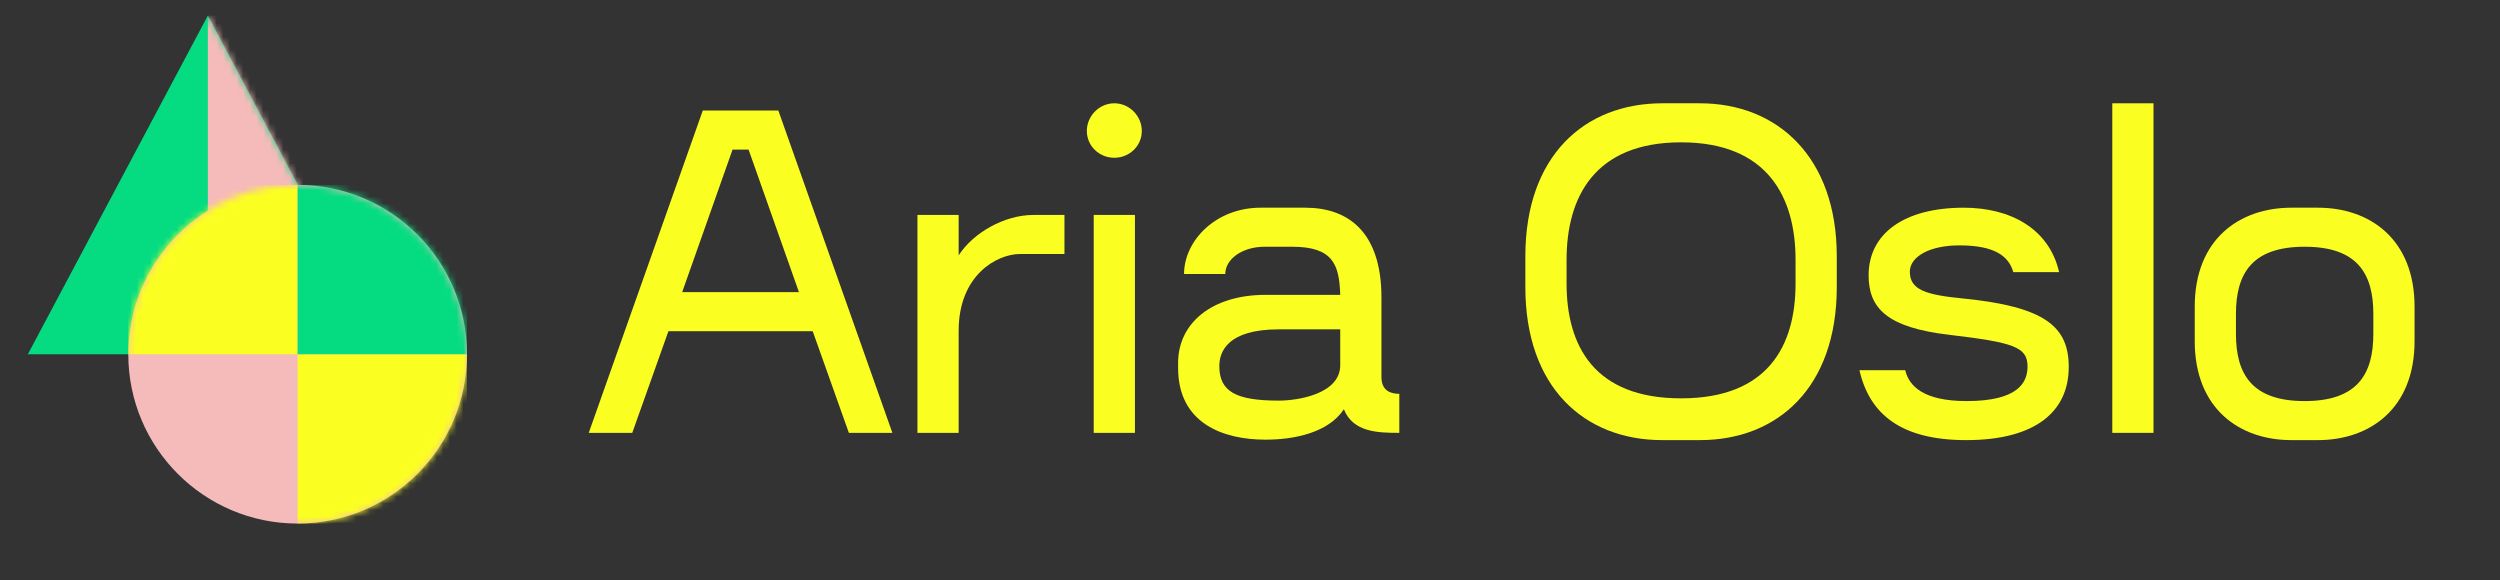 <svg width="375" height="87" viewBox="0 0 375 87" fill="none" xmlns="http://www.w3.org/2000/svg">
<rect x="0" y="0" width="375" height="87" fill="#333333" stroke="none"/>
<path d="M31.174 2.34L58.172 53.136H4.177L31.174 2.34Z" fill="#05DC82"/>
<mask id="mask0" mask-type="alpha" maskUnits="userSpaceOnUse" x="4" y="2" width="55" height="52">
<path d="M31.174 2.34L58.172 53.136H4.177L31.174 2.34Z" fill="#C4C4C4"/>
</mask>
<g mask="url(#mask0)">
<rect x="31.174" y="2.34" width="27.326" height="50.796" fill="#F5BABA"/>
</g>
<ellipse cx="44.645" cy="53.136" rx="25.401" ry="25.398" fill="#F5BABA"/>
<mask id="mask1" mask-type="alpha" maskUnits="userSpaceOnUse" x="19" y="27" width="52" height="52">
<ellipse cx="44.645" cy="53.136" rx="25.401" ry="25.398" fill="#C4C4C4"/>
</mask>
<g mask="url(#mask1)">
<rect x="44.645" y="53.136" width="25.401" height="25.398" fill="#FBFF21"/>
</g>
<mask id="mask2" mask-type="alpha" maskUnits="userSpaceOnUse" x="19" y="27" width="52" height="52">
<ellipse cx="44.645" cy="53.136" rx="25.401" ry="25.398" fill="#C4C4C4"/>
</mask>
<g mask="url(#mask2)">
<rect x="19.244" y="27.738" width="25.401" height="25.398" fill="#FBFF21"/>
</g>
<mask id="mask3" mask-type="alpha" maskUnits="userSpaceOnUse" x="19" y="27" width="52" height="52">
<ellipse cx="44.645" cy="53.136" rx="25.401" ry="25.398" fill="#C4C4C4"/>
</mask>
<g mask="url(#mask3)">
<rect x="44.645" y="27.738" width="25.401" height="25.398" fill="#05DC82"/>
</g>
<path d="M127.331 64.928H133.857L116.752 16.583H105.417L88.312 64.928H94.838L100.265 49.675H121.904L127.331 64.928ZM102.326 43.82L109.882 22.439H112.287L119.843 43.82H102.326Z" fill="#FBFF21"/>
<path d="M154.996 32.244C150.669 32.244 145.997 34.9 143.799 38.304V32.244H137.617V64.928H143.799V49.607C143.799 41.232 149.57 38.1 153.004 38.1H159.668V32.244H154.996Z" fill="#FBFF21"/>
<path d="M167.148 23.665C169.415 23.665 171.27 21.894 171.27 19.647C171.27 17.4 169.415 15.494 167.148 15.494C164.881 15.494 163.027 17.4 163.027 19.647C163.027 21.894 164.881 23.665 167.148 23.665ZM164.057 64.928H170.24V32.244H164.057V64.928Z" fill="#FBFF21"/>
<path d="M207.217 56.553V44.637C207.217 34.491 201.927 31.155 195.813 31.155H189.081C182.349 31.155 177.609 36.125 177.609 41.096H183.792C183.792 38.917 186.265 37.011 189.699 37.011H193.821C199.935 37.011 200.897 39.666 201.034 44.228H189.837C181.8 44.228 176.716 48.45 176.716 54.442V55.191C176.716 63.498 183.448 65.949 189.837 65.949C194.096 65.949 199.248 64.928 201.584 61.387C202.957 64.86 206.736 64.928 209.896 64.928V59.072C208.659 59.072 207.217 58.663 207.217 56.553ZM191.829 60.093C185.372 60.093 182.899 58.732 182.899 54.919C182.899 52.74 184.135 49.403 191.829 49.403H201.034V54.782C201.034 59.14 194.577 60.093 191.829 60.093Z" fill="#FBFF21"/>
<path d="M254.976 15.494H249.343C237.665 15.494 228.803 23.392 228.803 38.441V43.071C228.803 58.119 237.665 66.017 249.343 66.017H254.976C266.654 66.017 275.516 58.119 275.516 43.071V38.441C275.516 23.597 266.654 15.494 254.976 15.494ZM269.333 42.526C269.333 51.854 265.211 59.753 252.159 59.753C239.107 59.753 234.986 51.854 234.986 42.526V38.985C234.986 29.657 239.107 21.35 252.159 21.35C265.211 21.35 269.333 29.657 269.333 38.985V42.526Z" fill="#FBFF21"/>
<path d="M310.311 55.055C310.311 49.063 306.877 45.999 294.443 44.773C288.879 44.228 286.474 43.479 286.474 40.756C286.474 38.509 289.428 36.806 293.893 36.806C299.252 36.806 301.312 38.441 301.999 40.824H308.869C307.358 34.219 301.45 31.155 294.58 31.155C285.513 31.155 280.292 35.104 280.292 41.3C280.292 46.271 283.108 49.131 292.382 50.22C302.137 51.378 304.129 52.059 304.129 54.987C304.129 57.302 302.824 60.161 294.993 60.161C288.535 60.161 286.337 57.914 285.788 55.531H278.918C280.429 62.136 285.169 66.017 294.924 66.017C305.503 66.017 310.311 61.592 310.311 55.055Z" fill="#FBFF21"/>
<path d="M316.845 15.494V64.928H323.027V15.494H316.845Z" fill="#FBFF21"/>
<path d="M347.689 31.155H343.705C335.942 31.155 329.21 35.853 329.21 45.999V51.173C329.21 61.319 335.942 66.017 343.705 66.017H347.689C355.451 66.017 362.183 61.319 362.183 51.173V45.999C362.183 35.853 355.451 31.155 347.689 31.155ZM356.001 50.084C356.001 56.212 353.528 60.161 345.697 60.161C337.866 60.161 335.393 56.212 335.393 50.084V47.088C335.393 40.96 337.866 37.011 345.697 37.011C353.528 37.011 356.001 40.96 356.001 47.088V50.084Z" fill="#FBFF21"/>
</svg>
